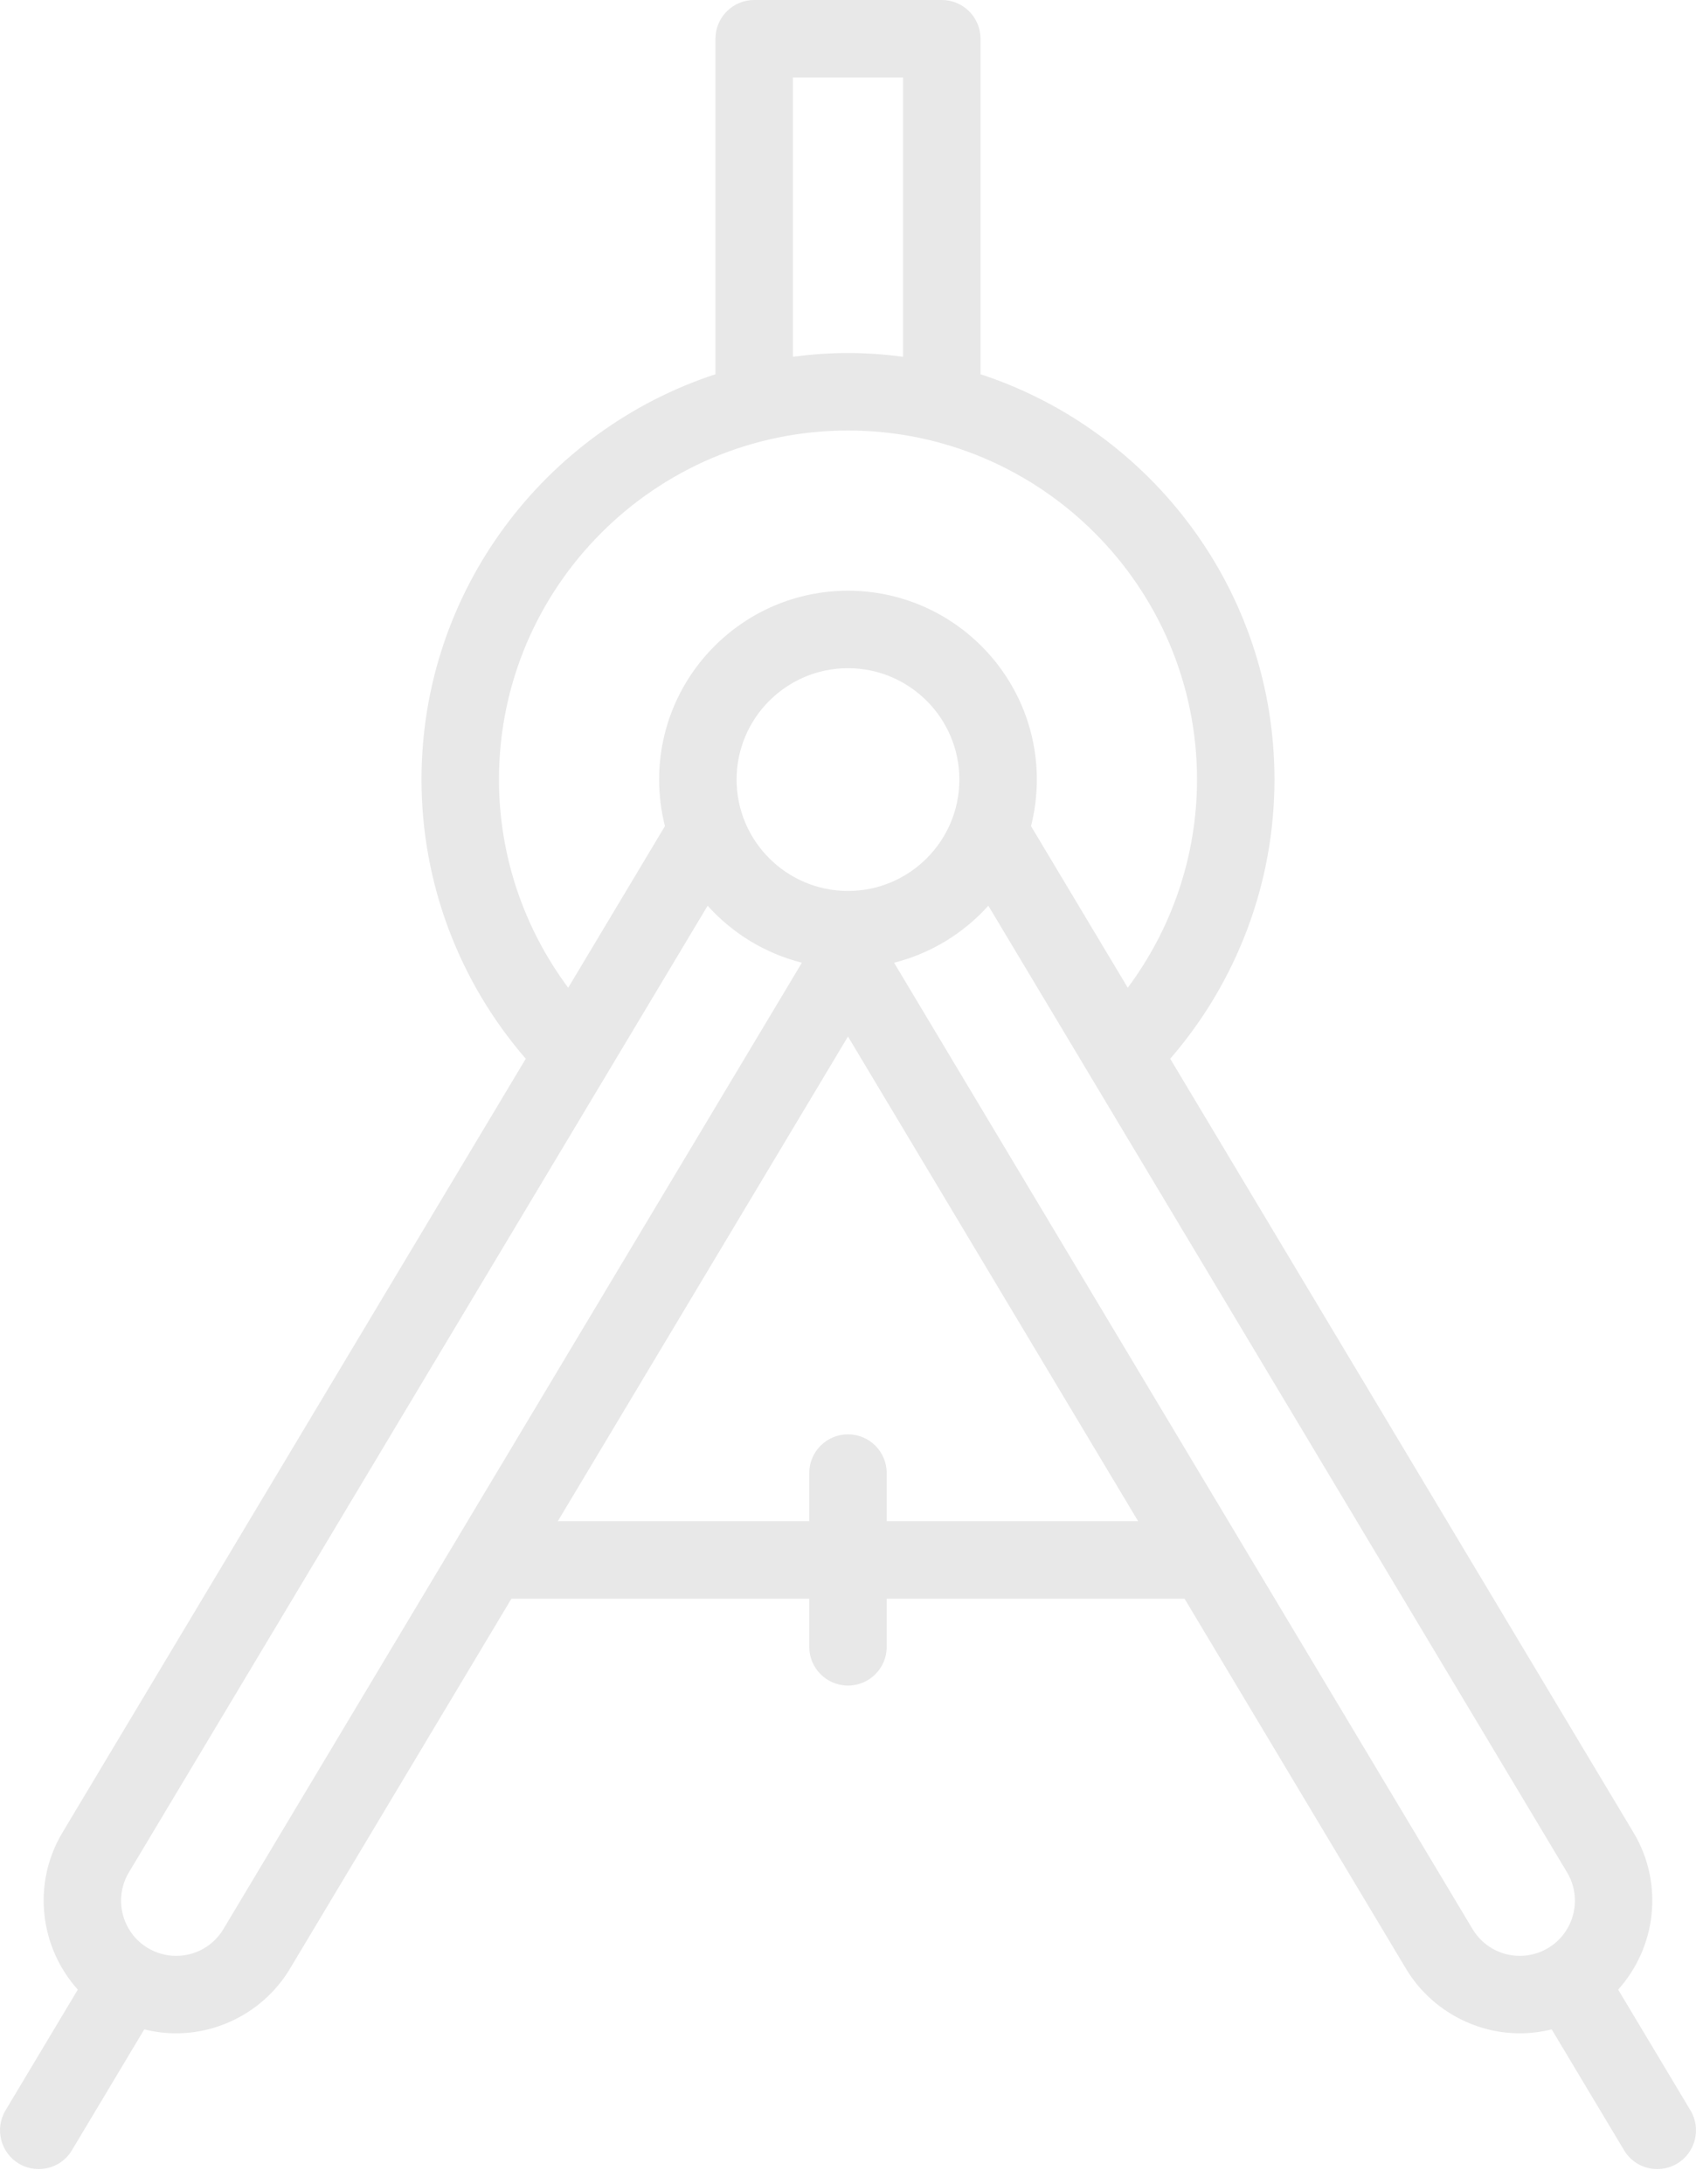<svg width="80px" height="103px" viewBox="0 0 80 103" version="1.1" xmlns="http://www.w3.org/2000/svg" xmlns:xlink="http://www.w3.org/1999/xlink">
    <g id="Page-1" stroke="none" stroke-width="1" fill="none" fill-rule="evenodd">
        <g id="Homepage-2" transform="translate(-1213, -1123)" fill="#E8E8E8">
            <g id="2" transform="translate(19, 1040)">
                <path d="M1263.459,173.983 L1236.173,128.406 C1237.916,127.967 1239.454,127.014 1240.62,125.718 L1267.92,171.314 C1268.655,172.543 1268.253,174.142 1267.025,174.878 C1266.62,175.12 1266.159,175.248 1265.695,175.248 C1264.771,175.248 1263.934,174.775 1263.459,173.983 Z M1235.826,154.748 L1235.826,152.477 C1235.826,151.468 1235.008,150.65 1233.999,150.65 C1232.991,150.65 1232.172,151.468 1232.172,152.477 L1232.172,154.748 L1220.312,154.748 L1233.999,131.887 L1247.686,154.748 L1235.826,154.748 Z M1204.539,173.983 C1204.064,174.775 1203.228,175.248 1202.303,175.248 C1201.839,175.248 1201.379,175.12 1200.973,174.878 C1199.746,174.142 1199.344,172.543 1200.078,171.314 L1227.379,125.718 C1228.544,127.014 1230.082,127.967 1231.825,128.406 L1204.539,173.983 Z M1233.999,125.022 C1231.102,125.022 1228.745,122.665 1228.745,119.768 C1228.745,116.872 1231.102,114.515 1233.999,114.515 C1236.897,114.515 1239.253,116.872 1239.253,119.768 C1239.253,122.665 1236.897,125.022 1233.999,125.022 Z M1217.536,119.768 C1217.536,110.691 1224.92,103.305 1233.999,103.305 C1243.079,103.305 1250.463,110.691 1250.463,119.768 C1250.463,123.369 1249.275,126.793 1247.196,129.587 L1242.633,121.964 C1242.812,121.261 1242.907,120.526 1242.907,119.768 C1242.907,114.857 1238.91,110.861 1233.999,110.861 C1229.089,110.861 1225.091,114.857 1225.091,119.768 C1225.091,120.526 1225.186,121.261 1225.365,121.964 L1220.802,129.587 C1218.723,126.794 1217.536,123.369 1217.536,119.768 Z M1231.401,86.654 L1236.597,86.654 L1236.597,99.825 C1235.746,99.715 1234.88,99.651 1233.999,99.651 C1233.119,99.651 1232.253,99.715 1231.401,99.825 L1231.401,86.654 Z M1273.741,182.539 L1270.328,176.839 C1272.118,174.853 1272.498,171.85 1271.055,169.437 L1249.199,132.935 C1252.319,129.333 1254.117,124.682 1254.117,119.768 C1254.117,110.858 1248.293,103.287 1240.251,100.651 L1240.251,84.827 C1240.251,83.818 1239.432,83 1238.424,83 L1229.575,83 C1228.566,83 1227.748,83.818 1227.748,84.827 L1227.748,100.651 C1219.706,103.287 1213.882,110.858 1213.882,119.768 C1213.882,124.682 1215.679,129.333 1218.8,132.935 L1196.943,169.437 C1195.5,171.85 1195.88,174.853 1197.67,176.84 L1194.258,182.539 C1193.743,183.404 1194.024,184.527 1194.886,185.045 C1195.182,185.22 1195.504,185.304 1195.825,185.304 C1196.446,185.304 1197.053,184.987 1197.393,184.415 L1200.805,178.715 C1201.295,178.836 1201.799,178.902 1202.303,178.902 C1204.492,178.902 1206.549,177.736 1207.674,175.86 L1218.124,158.402 L1232.172,158.402 L1232.172,160.673 C1232.172,161.682 1232.991,162.5 1233.999,162.5 C1235.008,162.5 1235.826,161.682 1235.826,160.673 L1235.826,158.402 L1249.875,158.402 L1260.324,175.86 C1261.45,177.736 1263.507,178.902 1265.695,178.902 C1266.199,178.902 1266.704,178.836 1267.193,178.715 L1270.606,184.415 C1270.946,184.987 1271.552,185.304 1272.173,185.304 C1272.495,185.304 1272.816,185.22 1273.112,185.045 C1273.974,184.527 1274.259,183.404 1273.741,182.539 L1273.741,182.539 Z" id="1"></path>
            </g>
        </g>
    </g>
</svg>